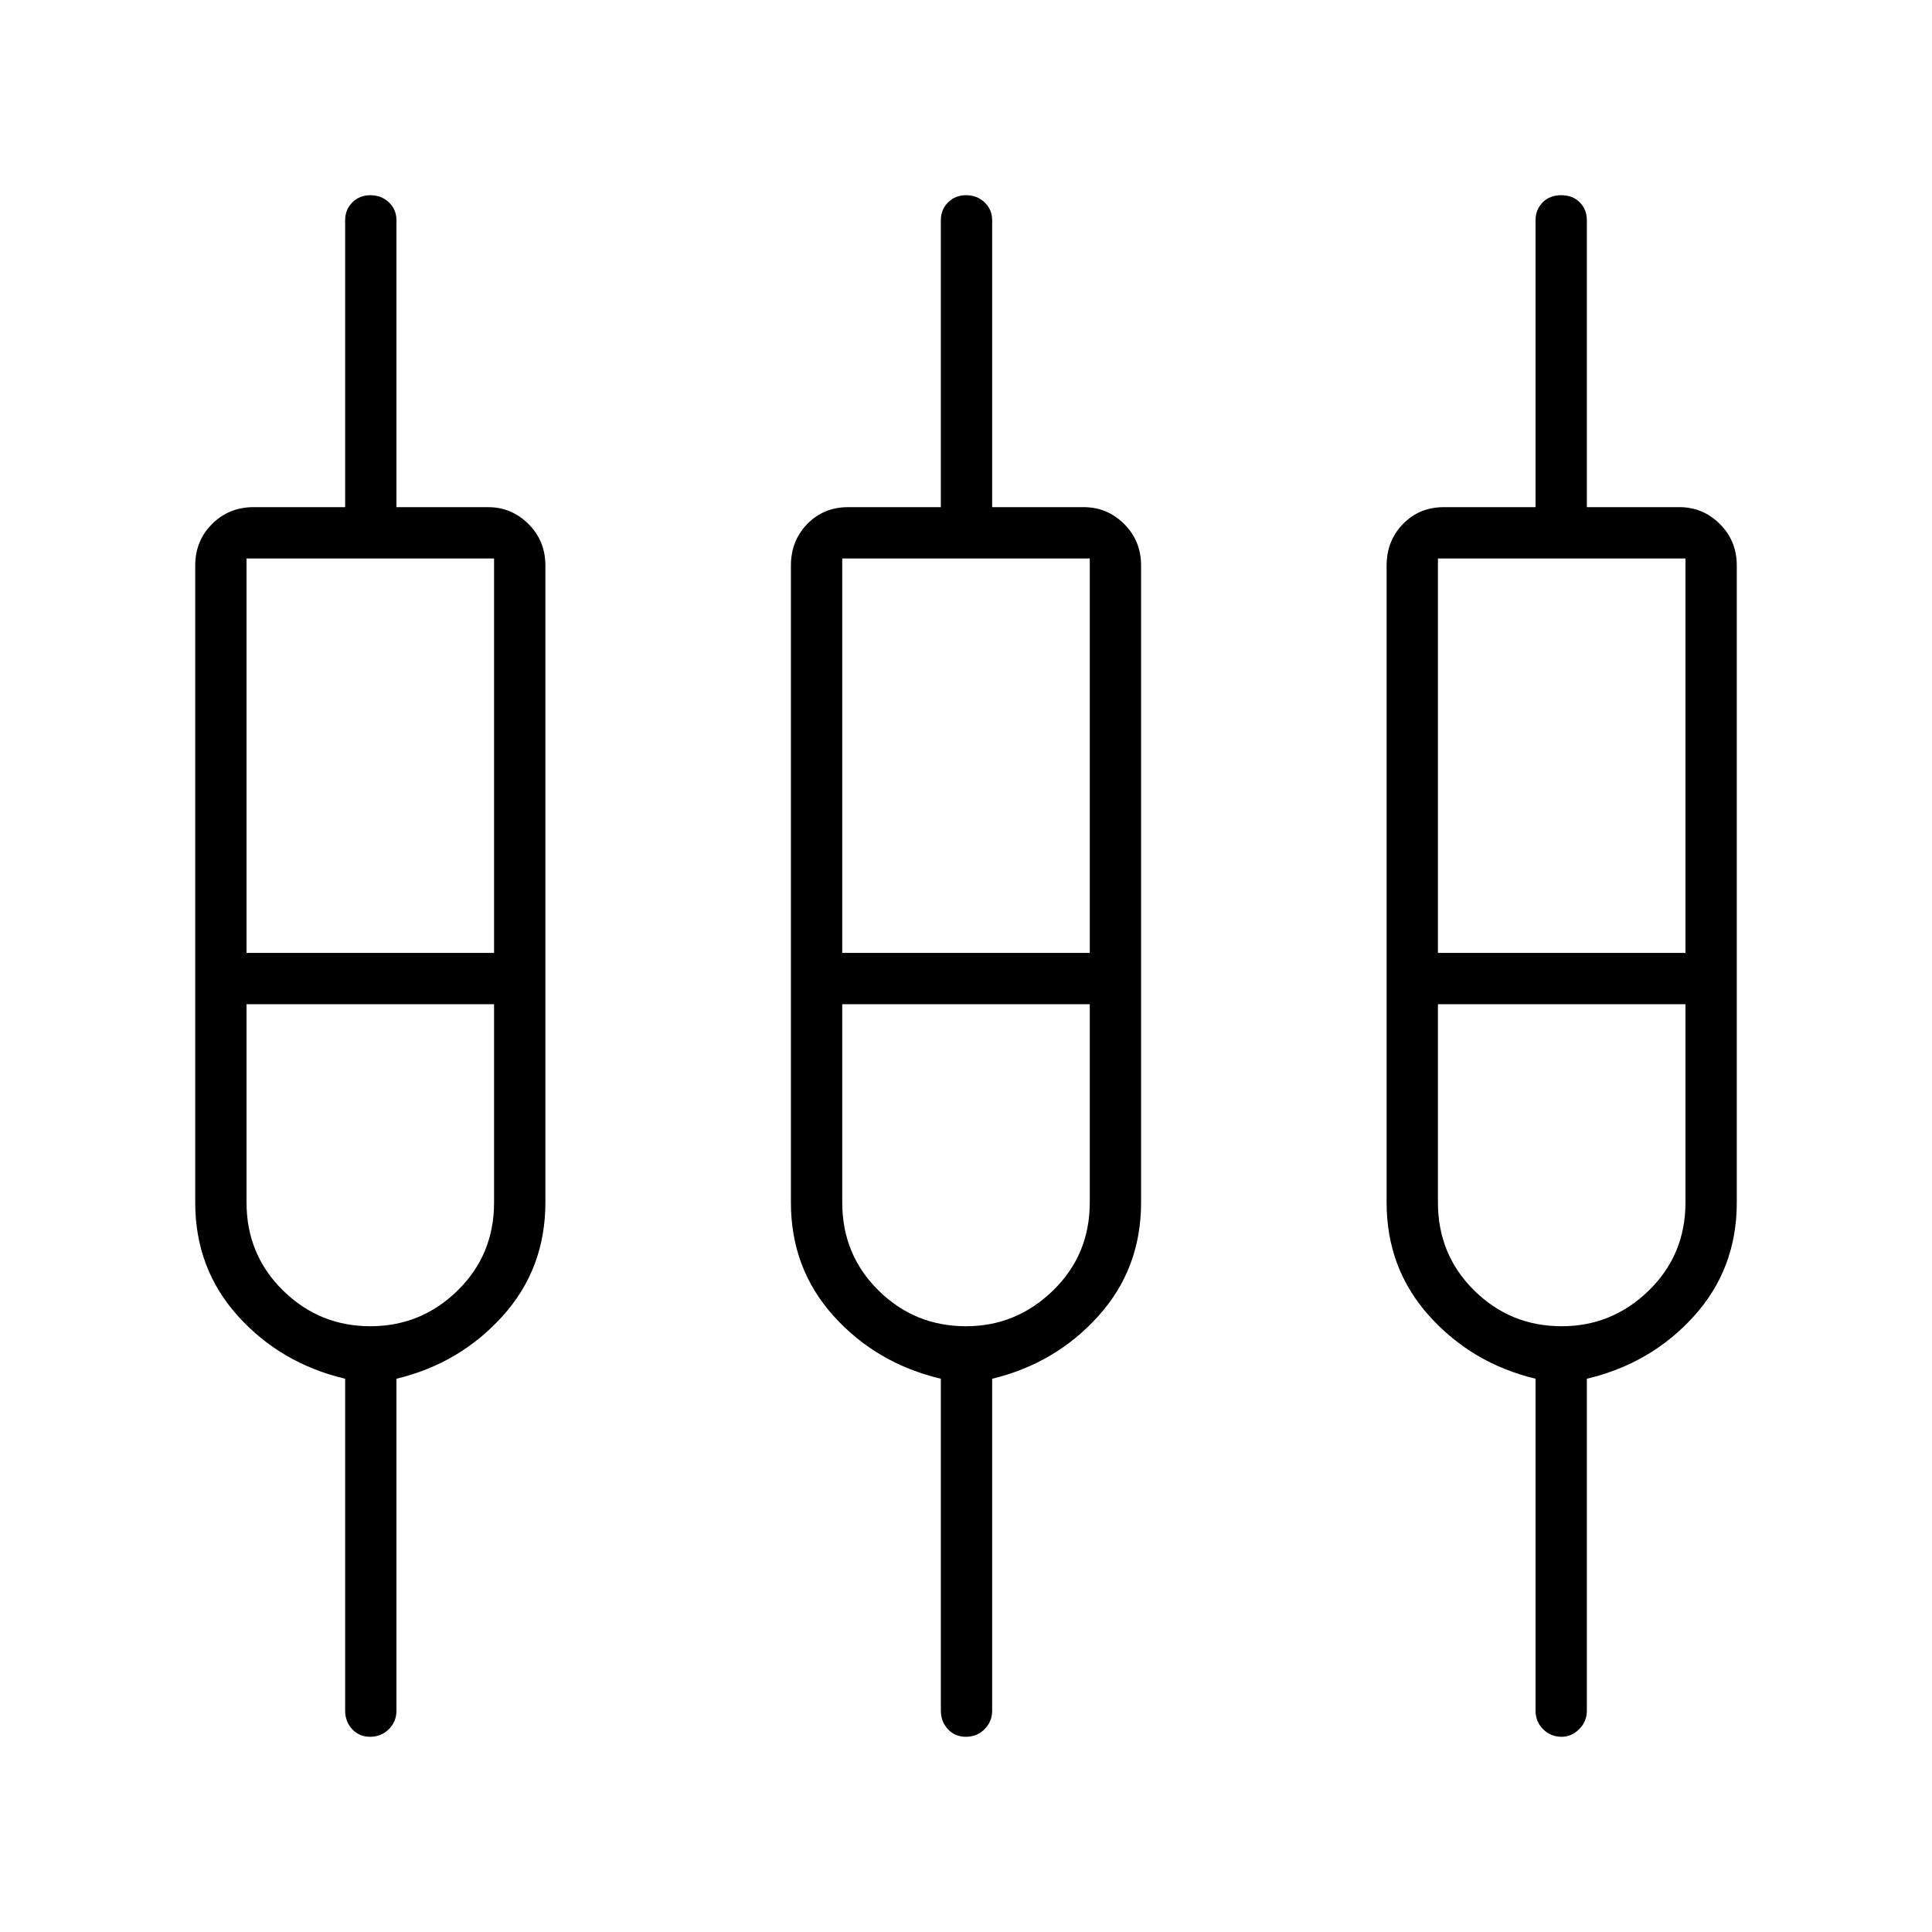 <svg xmlns="http://www.w3.org/2000/svg" height="24" viewBox="0 -960 960 960" width="24"><path d="M171.5-110v-164.91q-32-7.59-53.25-31.14T97-362.48V-679q0-12.25 8.38-20.63Q113.75-708 126-708h45.5v-142.5q0-5.38 3.59-8.94 3.59-3.56 9-3.56t9.16 3.56q3.75 3.56 3.75 8.94V-708h45.5q11.68 0 20.09 8.37Q271-691.25 271-679v316.52q0 32.88-21.25 56.43Q228.5-282.5 197-274.91V-110q0 5.45-3.79 9.22-3.78 3.78-9.25 3.78-5.46 0-8.96-3.78-3.5-3.77-3.5-9.22Zm296 0v-164.91q-32-7.59-53.25-31.14T393-362.48V-679q0-12.25 8.13-20.63 8.12-8.37 20.37-8.37h46v-142.5q0-5.38 3.59-8.94 3.59-3.56 9-3.56t9.16 3.56q3.75 3.56 3.75 8.94V-708h45.5q11.67 0 20.09 8.37Q567-691.25 567-679v316.52q0 32.88-21.25 56.43Q524.5-282.5 493-274.91V-110q0 5.45-3.79 9.22-3.78 3.78-9.25 3.78-5.46 0-8.96-3.78-3.5-3.77-3.5-9.22Zm295.5 0v-164.91q-31.5-7.59-52.75-31.14T689-362.48V-679q0-12.25 8.13-20.63 8.12-8.37 20.37-8.37H763v-142.5q0-5.38 3.54-8.94 3.53-3.56 9.25-3.56 5.71 0 9.21 3.56 3.5 3.56 3.5 8.94V-708h46q11.67 0 20.09 8.37Q863-691.25 863-679v316.52q0 32.88-21.25 56.43-21.25 23.55-53.25 31.14V-110q0 5.45-3.82 9.22-3.83 3.78-8.72 3.78-5.46 0-9.21-3.78Q763-104.55 763-110ZM122.5-682.5v196h123v-196h-123Zm296 0v196h123v-196h-123Zm296 0v196h123v-196h-123ZM184-301q25.29 0 43.39-17.75 18.11-17.75 18.11-43.75V-461h-123v98.5q0 25.92 18.11 43.71Q158.71-301 184-301Zm296 0q25 0 43.25-17.75t18.25-43.75V-461h-123v98.5q0 25.92 18 43.71T480-301Zm296 0q25.08 0 43.29-17.75t18.21-43.75V-461h-123v98.5q0 25.92 18 43.71T776-301ZM184-473.5Zm296 0Zm296 0Z"/></svg>